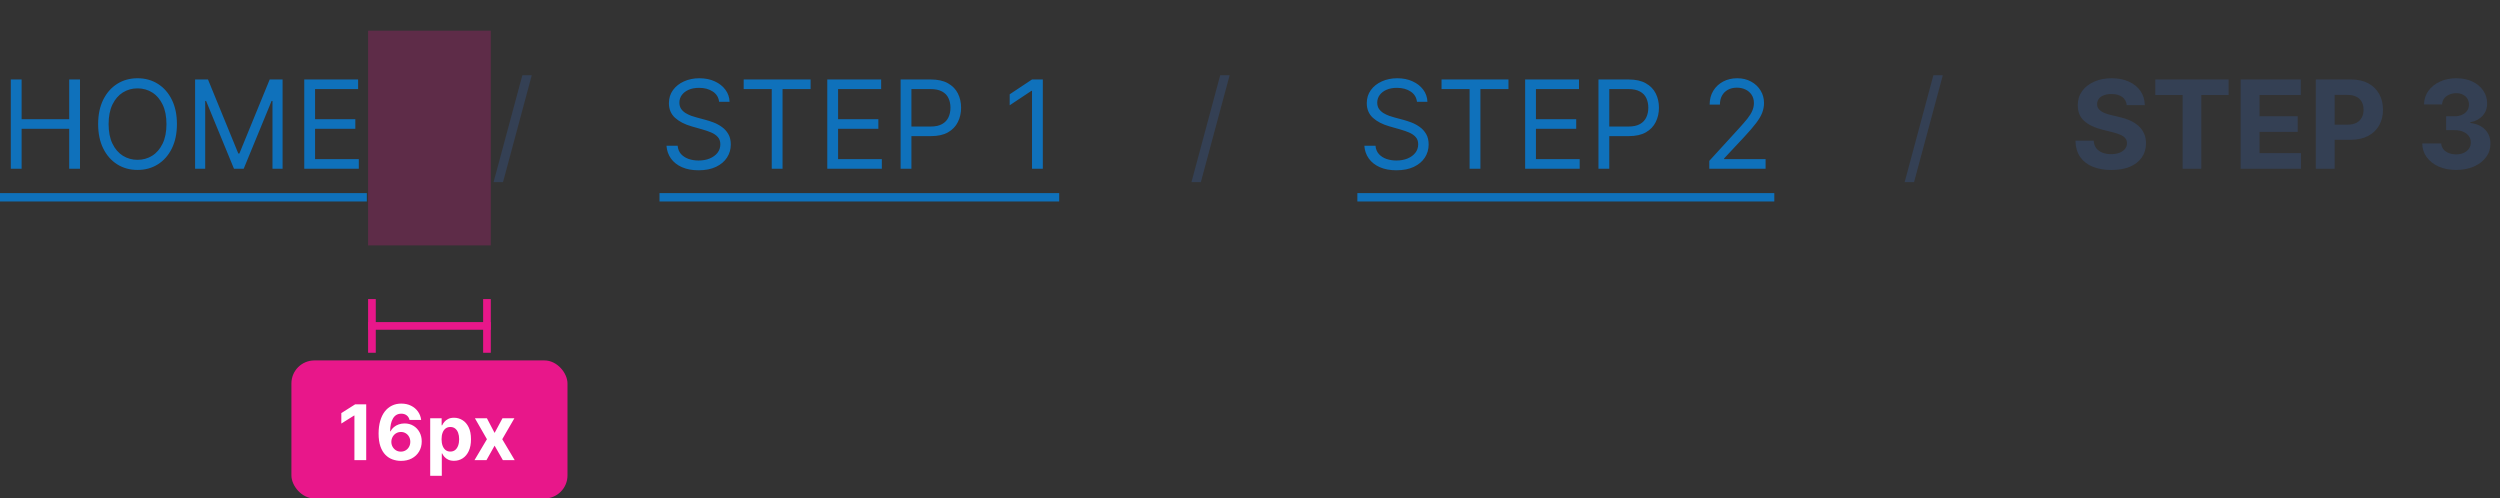 <svg width="326" height="65" viewBox="0 0 326 65" fill="none" xmlns="http://www.w3.org/2000/svg">
<rect x="0" y="0" width="326" height="65" fill="#333333" stroke="none"/>
<rect x="48" y="4" width="16" height="28" fill="#E8178A" fill-opacity="0.24"/>
<path d="M48 42.5H64" stroke="#E8178A"/>
<rect x="38" y="47" width="36" height="18" rx="3" fill="#E8178A"/>
<path d="M47.754 52.727V60H46.216V54.187H46.173L44.508 55.231V53.867L46.308 52.727H47.754ZM52.273 60.099C51.899 60.097 51.538 60.034 51.19 59.911C50.844 59.788 50.534 59.588 50.26 59.311C49.985 59.034 49.767 58.667 49.606 58.21C49.448 57.753 49.368 57.192 49.368 56.527C49.371 55.916 49.441 55.37 49.578 54.89C49.718 54.407 49.916 53.997 50.175 53.661C50.435 53.325 50.746 53.069 51.108 52.894C51.471 52.717 51.877 52.628 52.327 52.628C52.812 52.628 53.24 52.722 53.612 52.912C53.984 53.099 54.282 53.353 54.507 53.675C54.734 53.997 54.871 54.358 54.919 54.758H53.403C53.343 54.505 53.219 54.306 53.03 54.162C52.84 54.017 52.606 53.945 52.327 53.945C51.853 53.945 51.493 54.151 51.247 54.563C51.003 54.975 50.879 55.535 50.874 56.243H50.924C51.033 56.028 51.179 55.844 51.364 55.693C51.551 55.539 51.763 55.421 52 55.341C52.239 55.258 52.491 55.217 52.756 55.217C53.187 55.217 53.571 55.318 53.907 55.522C54.243 55.723 54.508 56 54.702 56.353C54.896 56.706 54.993 57.109 54.993 57.564C54.993 58.056 54.879 58.494 54.649 58.878C54.422 59.261 54.103 59.562 53.694 59.78C53.286 59.995 52.813 60.102 52.273 60.099ZM52.266 58.892C52.503 58.892 52.715 58.835 52.902 58.722C53.089 58.608 53.236 58.454 53.342 58.26C53.449 58.066 53.502 57.848 53.502 57.606C53.502 57.365 53.449 57.148 53.342 56.957C53.238 56.765 53.094 56.612 52.909 56.499C52.724 56.385 52.514 56.328 52.277 56.328C52.099 56.328 51.935 56.361 51.783 56.428C51.634 56.494 51.503 56.586 51.389 56.705C51.278 56.823 51.19 56.96 51.126 57.117C51.062 57.27 51.03 57.435 51.03 57.61C51.03 57.844 51.084 58.059 51.19 58.253C51.299 58.447 51.446 58.602 51.63 58.718C51.818 58.834 52.029 58.892 52.266 58.892ZM56.098 62.045V54.545H57.589V55.462H57.657C57.723 55.315 57.819 55.166 57.944 55.014C58.072 54.86 58.238 54.733 58.442 54.631C58.648 54.526 58.903 54.474 59.209 54.474C59.606 54.474 59.973 54.579 60.309 54.787C60.646 54.993 60.914 55.304 61.116 55.721C61.317 56.135 61.417 56.655 61.417 57.28C61.417 57.888 61.319 58.402 61.123 58.821C60.929 59.238 60.663 59.554 60.327 59.769C59.993 59.982 59.619 60.089 59.205 60.089C58.911 60.089 58.662 60.04 58.456 59.943C58.252 59.846 58.085 59.724 57.955 59.577C57.825 59.428 57.725 59.278 57.657 59.126H57.611V62.045H56.098ZM57.579 57.273C57.579 57.597 57.624 57.88 57.714 58.121C57.804 58.363 57.934 58.551 58.104 58.686C58.275 58.819 58.482 58.885 58.726 58.885C58.972 58.885 59.18 58.818 59.351 58.682C59.521 58.545 59.65 58.356 59.738 58.114C59.828 57.87 59.873 57.59 59.873 57.273C59.873 56.958 59.829 56.681 59.741 56.442C59.654 56.203 59.525 56.016 59.354 55.881C59.184 55.746 58.974 55.678 58.726 55.678C58.48 55.678 58.271 55.743 58.101 55.874C57.933 56.004 57.804 56.188 57.714 56.428C57.624 56.667 57.579 56.948 57.579 57.273ZM63.495 54.545L64.496 56.452L65.522 54.545H67.074L65.494 57.273L67.117 60H65.572L64.496 58.114L63.438 60H61.876L63.495 57.273L61.932 54.545H63.495Z" fill="white"/>
<line x1="48.5" y1="46" x2="48.5" y2="39" stroke="#E8178A"/>
<line x1="63.5" y1="46" x2="63.5" y2="39" stroke="#E8178A"/>
<path d="M1.409 22V10.364H2.818V15.546H9.023V10.364H10.432V22H9.023V16.796H2.818V22H1.409ZM23.071 16.182C23.071 17.409 22.849 18.47 22.406 19.364C21.963 20.258 21.355 20.947 20.582 21.432C19.81 21.917 18.927 22.159 17.935 22.159C16.942 22.159 16.06 21.917 15.287 21.432C14.514 20.947 13.906 20.258 13.463 19.364C13.02 18.47 12.798 17.409 12.798 16.182C12.798 14.954 13.02 13.894 13.463 13C13.906 12.106 14.514 11.417 15.287 10.932C16.06 10.447 16.942 10.204 17.935 10.204C18.927 10.204 19.81 10.447 20.582 10.932C21.355 11.417 21.963 12.106 22.406 13C22.849 13.894 23.071 14.954 23.071 16.182ZM21.707 16.182C21.707 15.174 21.539 14.324 21.202 13.631C20.868 12.938 20.416 12.413 19.844 12.057C19.276 11.701 18.639 11.523 17.935 11.523C17.23 11.523 16.592 11.701 16.02 12.057C15.452 12.413 14.999 12.938 14.662 13.631C14.329 14.324 14.162 15.174 14.162 16.182C14.162 17.189 14.329 18.04 14.662 18.733C14.999 19.426 15.452 19.951 16.02 20.307C16.592 20.663 17.23 20.841 17.935 20.841C18.639 20.841 19.276 20.663 19.844 20.307C20.416 19.951 20.868 19.426 21.202 18.733C21.539 18.04 21.707 17.189 21.707 16.182ZM25.44 10.364H27.122L31.077 20.023H31.213L35.168 10.364H36.849V22H35.531V13.159H35.418L31.781 22H30.509L26.872 13.159H26.759V22H25.44V10.364ZM39.675 22V10.364H46.697V11.614H41.084V15.546H46.334V16.796H41.084V20.75H46.788V22H39.675Z" fill="#0F71BB"/>
<path d="M0 25.182H47.834V26.273H0V25.182Z" fill="#0F71BB"/>
<path d="M69.341 9.818L65.591 23.75H64.364L68.114 9.818H69.341Z" fill="#344054"/>
<path d="M93.773 13.273C93.704 12.697 93.428 12.25 92.943 11.932C92.458 11.614 91.864 11.454 91.159 11.454C90.644 11.454 90.193 11.538 89.807 11.704C89.424 11.871 89.125 12.1 88.909 12.392C88.697 12.684 88.591 13.015 88.591 13.386C88.591 13.697 88.665 13.964 88.812 14.188C88.964 14.407 89.157 14.591 89.392 14.739C89.627 14.883 89.873 15.002 90.131 15.097C90.388 15.188 90.625 15.261 90.841 15.318L92.023 15.636C92.326 15.716 92.663 15.826 93.034 15.966C93.409 16.106 93.767 16.297 94.108 16.54C94.453 16.778 94.737 17.085 94.96 17.46C95.184 17.835 95.296 18.296 95.296 18.841C95.296 19.47 95.131 20.038 94.801 20.546C94.475 21.053 93.998 21.456 93.369 21.756C92.744 22.055 91.985 22.204 91.091 22.204C90.258 22.204 89.536 22.07 88.926 21.801C88.32 21.532 87.843 21.157 87.494 20.676C87.15 20.195 86.954 19.636 86.909 19H88.364C88.401 19.439 88.549 19.803 88.807 20.091C89.068 20.375 89.398 20.587 89.796 20.727C90.197 20.864 90.629 20.932 91.091 20.932C91.629 20.932 92.112 20.845 92.54 20.671C92.968 20.492 93.307 20.246 93.557 19.932C93.807 19.614 93.932 19.242 93.932 18.818C93.932 18.432 93.824 18.117 93.608 17.875C93.392 17.633 93.108 17.436 92.756 17.284C92.403 17.133 92.023 17 91.614 16.886L90.182 16.477C89.273 16.216 88.553 15.843 88.023 15.358C87.492 14.873 87.227 14.239 87.227 13.454C87.227 12.803 87.403 12.235 87.756 11.75C88.112 11.261 88.589 10.883 89.188 10.614C89.79 10.341 90.462 10.204 91.204 10.204C91.954 10.204 92.621 10.339 93.204 10.608C93.788 10.873 94.25 11.237 94.591 11.699C94.936 12.161 95.117 12.686 95.136 13.273H93.773ZM96.976 11.614V10.364H105.703V11.614H102.044V22H100.635V11.614H96.976ZM107.878 22V10.364H114.901V11.614H109.287V15.546H114.537V16.796H109.287V20.75H114.991V22H107.878ZM117.44 22V10.364H121.372C122.285 10.364 123.031 10.528 123.611 10.858C124.194 11.184 124.626 11.625 124.906 12.182C125.187 12.739 125.327 13.36 125.327 14.046C125.327 14.731 125.187 15.354 124.906 15.915C124.63 16.475 124.202 16.922 123.622 17.256C123.043 17.585 122.3 17.75 121.395 17.75H118.577V16.5H121.349C121.974 16.5 122.476 16.392 122.855 16.176C123.234 15.96 123.509 15.669 123.679 15.301C123.853 14.93 123.94 14.511 123.94 14.046C123.94 13.579 123.853 13.163 123.679 12.796C123.509 12.428 123.232 12.14 122.849 11.932C122.467 11.72 121.959 11.614 121.327 11.614H118.849V22H117.44ZM135.983 10.364V22H134.574V11.841H134.506L131.665 13.727V12.296L134.574 10.364H135.983Z" fill="#0F71BB"/>
<path d="M86 25.182H138.119V26.273H86V25.182Z" fill="#0F71BB"/>
<path d="M160.341 9.818L156.591 23.75H155.364L159.114 9.818H160.341Z" fill="#344054"/>
<path d="M184.773 13.273C184.705 12.697 184.428 12.25 183.943 11.932C183.458 11.614 182.864 11.454 182.159 11.454C181.644 11.454 181.193 11.538 180.807 11.704C180.424 11.871 180.125 12.1 179.909 12.392C179.697 12.684 179.591 13.015 179.591 13.386C179.591 13.697 179.665 13.964 179.812 14.188C179.964 14.407 180.157 14.591 180.392 14.739C180.627 14.883 180.873 15.002 181.131 15.097C181.388 15.188 181.625 15.261 181.841 15.318L183.023 15.636C183.326 15.716 183.663 15.826 184.034 15.966C184.409 16.106 184.767 16.297 185.108 16.54C185.453 16.778 185.737 17.085 185.96 17.46C186.184 17.835 186.295 18.296 186.295 18.841C186.295 19.47 186.131 20.038 185.801 20.546C185.475 21.053 184.998 21.456 184.369 21.756C183.744 22.055 182.985 22.204 182.091 22.204C181.258 22.204 180.536 22.07 179.926 21.801C179.32 21.532 178.843 21.157 178.494 20.676C178.15 20.195 177.955 19.636 177.909 19H179.364C179.402 19.439 179.549 19.803 179.807 20.091C180.068 20.375 180.398 20.587 180.795 20.727C181.197 20.864 181.629 20.932 182.091 20.932C182.629 20.932 183.112 20.845 183.54 20.671C183.968 20.492 184.307 20.246 184.557 19.932C184.807 19.614 184.932 19.242 184.932 18.818C184.932 18.432 184.824 18.117 184.608 17.875C184.392 17.633 184.108 17.436 183.756 17.284C183.403 17.133 183.023 17 182.614 16.886L181.182 16.477C180.273 16.216 179.553 15.843 179.023 15.358C178.492 14.873 178.227 14.239 178.227 13.454C178.227 12.803 178.403 12.235 178.756 11.75C179.112 11.261 179.589 10.883 180.188 10.614C180.79 10.341 181.462 10.204 182.205 10.204C182.955 10.204 183.621 10.339 184.205 10.608C184.788 10.873 185.25 11.237 185.591 11.699C185.936 12.161 186.117 12.686 186.136 13.273H184.773ZM187.976 11.614V10.364H196.703V11.614H193.044V22H191.635V11.614H187.976ZM198.878 22V10.364H205.901V11.614H200.287V15.546H205.537V16.796H200.287V20.75H205.991V22H198.878ZM208.44 22V10.364H212.372C213.285 10.364 214.031 10.528 214.611 10.858C215.194 11.184 215.626 11.625 215.906 12.182C216.187 12.739 216.327 13.36 216.327 14.046C216.327 14.731 216.187 15.354 215.906 15.915C215.63 16.475 215.202 16.922 214.622 17.256C214.043 17.585 213.3 17.75 212.395 17.75H209.577V16.5H212.349C212.974 16.5 213.476 16.392 213.855 16.176C214.234 15.96 214.509 15.669 214.679 15.301C214.853 14.93 214.94 14.511 214.94 14.046C214.94 13.579 214.853 13.163 214.679 12.796C214.509 12.428 214.232 12.14 213.849 11.932C213.467 11.72 212.959 11.614 212.327 11.614H209.849V22H208.44ZM222.892 22V20.977L226.733 16.773C227.184 16.28 227.555 15.852 227.847 15.489C228.138 15.121 228.354 14.777 228.494 14.454C228.638 14.129 228.71 13.788 228.71 13.432C228.71 13.023 228.612 12.669 228.415 12.369C228.222 12.07 227.956 11.839 227.619 11.676C227.282 11.513 226.903 11.432 226.483 11.432C226.036 11.432 225.646 11.525 225.312 11.71C224.983 11.892 224.727 12.148 224.545 12.477C224.367 12.807 224.278 13.193 224.278 13.636H222.938C222.938 12.954 223.095 12.356 223.409 11.841C223.723 11.326 224.152 10.924 224.693 10.636C225.239 10.348 225.85 10.204 226.528 10.204C227.21 10.204 227.814 10.348 228.341 10.636C228.867 10.924 229.28 11.312 229.58 11.801C229.879 12.29 230.028 12.833 230.028 13.432C230.028 13.86 229.951 14.278 229.795 14.688C229.644 15.093 229.379 15.546 229 16.046C228.625 16.542 228.104 17.148 227.438 17.864L224.824 20.659V20.75H230.233V22H222.892Z" fill="#0F71BB"/>
<path d="M177 25.182H231.369V26.273H177V25.182Z" fill="#0F71BB"/>
<path d="M253.341 9.818L249.591 23.75H248.364L252.114 9.818H253.341Z" fill="#344054"/>
<path d="M277.324 13.71C277.278 13.252 277.083 12.896 276.739 12.642C276.394 12.388 275.926 12.261 275.335 12.261C274.934 12.261 274.595 12.318 274.318 12.432C274.042 12.542 273.83 12.695 273.682 12.892C273.538 13.089 273.466 13.312 273.466 13.562C273.458 13.771 273.502 13.953 273.597 14.108C273.695 14.263 273.83 14.398 274 14.511C274.17 14.621 274.367 14.718 274.591 14.801C274.814 14.881 275.053 14.949 275.307 15.006L276.352 15.256C276.86 15.369 277.326 15.521 277.75 15.71C278.174 15.9 278.542 16.133 278.852 16.409C279.163 16.686 279.403 17.011 279.574 17.386C279.748 17.761 279.837 18.191 279.841 18.676C279.837 19.388 279.655 20.006 279.295 20.528C278.939 21.047 278.424 21.451 277.75 21.739C277.08 22.023 276.271 22.165 275.324 22.165C274.384 22.165 273.566 22.021 272.869 21.733C272.176 21.445 271.634 21.019 271.244 20.454C270.858 19.886 270.655 19.184 270.636 18.347H273.017C273.044 18.737 273.155 19.062 273.352 19.324C273.553 19.581 273.82 19.776 274.153 19.909C274.491 20.038 274.871 20.102 275.295 20.102C275.712 20.102 276.074 20.042 276.381 19.921C276.691 19.799 276.932 19.631 277.102 19.415C277.273 19.199 277.358 18.951 277.358 18.671C277.358 18.409 277.28 18.189 277.125 18.011C276.973 17.833 276.75 17.682 276.455 17.557C276.163 17.432 275.805 17.318 275.381 17.216L274.114 16.898C273.133 16.659 272.358 16.286 271.79 15.778C271.222 15.271 270.939 14.587 270.943 13.727C270.939 13.023 271.127 12.407 271.506 11.881C271.888 11.354 272.413 10.943 273.08 10.648C273.746 10.352 274.504 10.204 275.352 10.204C276.216 10.204 276.97 10.352 277.614 10.648C278.261 10.943 278.765 11.354 279.125 11.881C279.485 12.407 279.67 13.017 279.682 13.71H277.324ZM281.053 12.392V10.364H290.609V12.392H287.047V22H284.615V12.392H281.053ZM292.183 22V10.364H300.024V12.392H294.643V15.165H299.621V17.193H294.643V19.972H300.047V22H292.183ZM301.98 22V10.364H306.571C307.454 10.364 308.205 10.532 308.827 10.869C309.448 11.203 309.921 11.667 310.247 12.261C310.577 12.852 310.741 13.534 310.741 14.307C310.741 15.079 310.575 15.761 310.241 16.352C309.908 16.943 309.425 17.403 308.793 17.733C308.164 18.062 307.402 18.227 306.509 18.227H303.582V16.256H306.111C306.584 16.256 306.974 16.174 307.281 16.011C307.592 15.845 307.823 15.616 307.974 15.324C308.13 15.028 308.207 14.689 308.207 14.307C308.207 13.921 308.13 13.583 307.974 13.296C307.823 13.004 307.592 12.778 307.281 12.619C306.971 12.456 306.577 12.375 306.099 12.375H304.44V22H301.98ZM320.276 22.159C319.427 22.159 318.671 22.013 318.009 21.722C317.349 21.426 316.829 21.021 316.446 20.506C316.067 19.987 315.872 19.388 315.861 18.71H318.338C318.353 18.994 318.446 19.244 318.616 19.46C318.791 19.672 319.022 19.837 319.31 19.954C319.598 20.072 319.921 20.131 320.281 20.131C320.656 20.131 320.988 20.064 321.276 19.932C321.563 19.799 321.789 19.616 321.952 19.381C322.115 19.146 322.196 18.875 322.196 18.568C322.196 18.258 322.109 17.983 321.935 17.744C321.764 17.502 321.518 17.312 321.196 17.176C320.878 17.04 320.499 16.972 320.06 16.972H318.974V15.165H320.06C320.431 15.165 320.759 15.1 321.043 14.972C321.33 14.843 321.554 14.665 321.713 14.438C321.872 14.206 321.952 13.938 321.952 13.631C321.952 13.339 321.882 13.083 321.741 12.864C321.605 12.64 321.412 12.466 321.162 12.341C320.916 12.216 320.628 12.153 320.298 12.153C319.965 12.153 319.66 12.214 319.384 12.335C319.107 12.453 318.885 12.621 318.719 12.841C318.552 13.061 318.463 13.318 318.452 13.614H316.094C316.105 12.943 316.296 12.352 316.668 11.841C317.039 11.329 317.539 10.93 318.168 10.642C318.8 10.35 319.514 10.204 320.31 10.204C321.113 10.204 321.815 10.35 322.418 10.642C323.02 10.934 323.488 11.328 323.821 11.824C324.158 12.316 324.325 12.869 324.321 13.483C324.325 14.134 324.122 14.678 323.713 15.114C323.308 15.549 322.779 15.826 322.128 15.943V16.034C322.984 16.144 323.635 16.441 324.082 16.926C324.533 17.407 324.757 18.009 324.753 18.733C324.757 19.396 324.565 19.985 324.179 20.5C323.796 21.015 323.268 21.421 322.594 21.716C321.92 22.011 321.147 22.159 320.276 22.159Z" fill="#344054"/>
</svg>

